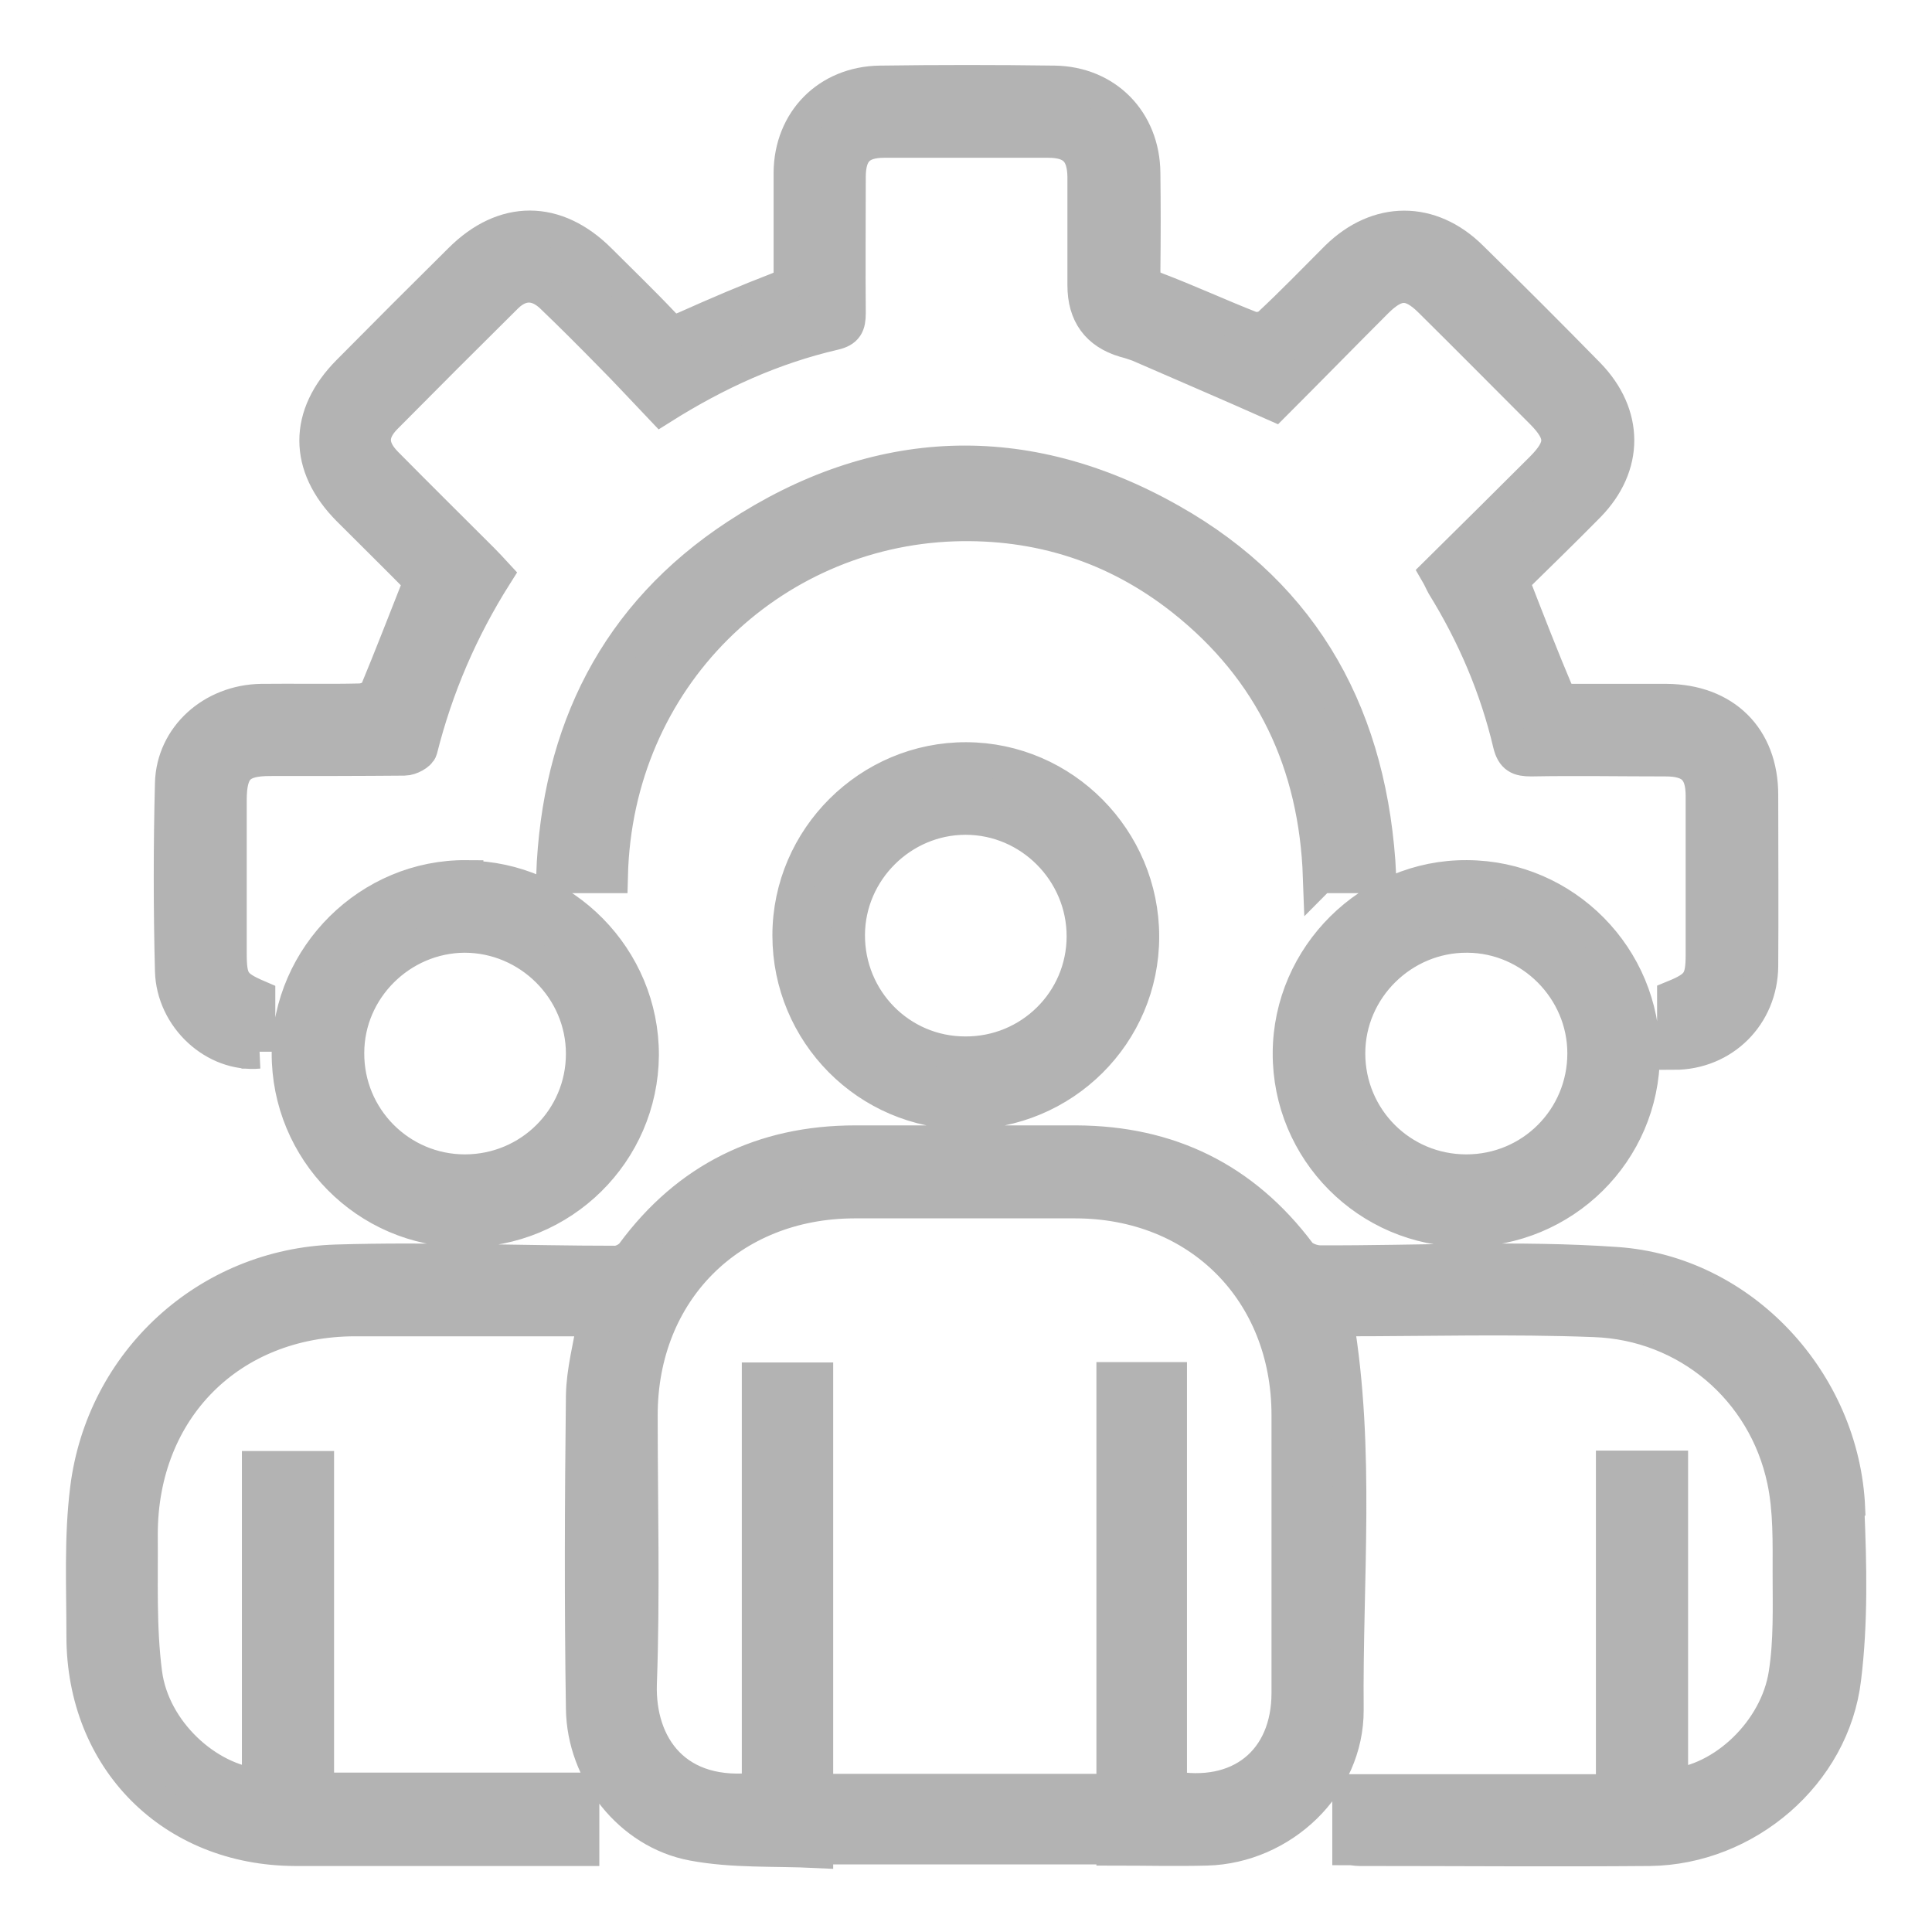 <?xml version="1.0" encoding="UTF-8"?><svg id="Layer_2" xmlns="http://www.w3.org/2000/svg" viewBox="0 0 48 48"><defs><style>.cls-1,.cls-2{fill:none;}.cls-3{fill:#b3b3b3;}.cls-2{stroke:#b3b3b3;stroke-miterlimit:10;stroke-width:.84px;}</style></defs><g id="Layer_1-2"><g><rect class="cls-1" width="48" height="48"/><g><path class="cls-3" d="M45.92,37.48c-.13-3.14-2.64-5.87-5.77-6.08-2.44-.17-4.9-.03-7.35-.04-.18,0-.42-.09-.52-.22-1.39-1.85-3.24-2.75-5.54-2.76-1.83,0-3.66,0-5.49,0-2.3,0-4.16,.91-5.53,2.77-.09,.12-.29,.22-.43,.22-2.31,0-4.63-.1-6.94-.03-3.19,.1-5.8,2.49-6.19,5.66-.15,1.2-.09,2.43-.09,3.65,0,3.06,2.21,5.28,5.26,5.29,2.22,0,4.45,0,6.67,0h.47v-1.48H7.88v-7.99h-1.45v7.89c-1.3-.12-2.63-1.35-2.82-2.78-.15-1.14-.1-2.31-.11-3.46,0-3.11,2.21-5.33,5.31-5.34,1.8,0,3.6,0,5.39,0h.57c-.11,.67-.28,1.28-.29,1.9-.03,2.59-.04,5.18,0,7.77,.02,1.59,1.18,3.07,2.73,3.36,1,.19,2.05,.13,3.07,.18v-11.72h-1.43v10.18c-2.07,.27-3-1.07-2.95-2.62,.08-2.22,.02-4.45,.02-6.67,0-3.08,2.22-5.3,5.3-5.31,1.83,0,3.66,0,5.49,0,3.08,0,5.3,2.23,5.3,5.31,0,2.3,0,4.6,0,6.9,0,1.7-1.21,2.68-2.94,2.35v-10.15h-1.41v11.67c.79,0,1.56,.02,2.32,0,1.86-.05,3.49-1.58,3.48-3.45-.03-3.22,.29-6.45-.25-9.67,.03,0,.11-.03,.18-.03,2.07,0,4.15-.06,6.22,.02,2.31,.08,4.23,1.71,4.71,3.97,.16,.75,.14,1.54,.14,2.32,0,.84,.03,1.68-.1,2.5-.22,1.42-1.54,2.67-2.84,2.77v-7.9h-1.45v8.04h-6.55v1.42c.1,0,.17,.02,.25,.02,2.41,0,4.82,.02,7.22,0,2.39-.03,4.55-1.87,4.83-4.24,.17-1.38,.14-2.8,.08-4.2ZM6.42,26.13v-1.36c-.63-.27-.71-.4-.71-1.1,0-1.26,0-2.53,0-3.79,0-.78,.23-1.02,1-1.02,1.11,0,2.23,0,3.34-.01,.14,0,.37-.12,.4-.23,.39-1.55,1.01-2.99,1.87-4.35-.12-.13-.22-.24-.33-.35-.8-.8-1.6-1.59-2.39-2.39-.4-.4-.41-.77-.03-1.16,1-1.01,2-2.01,3.01-3.01,.36-.35,.76-.35,1.13,0,.48,.46,.96,.94,1.43,1.42,.44,.44,.86,.9,1.29,1.35,1.38-.87,2.78-1.5,4.29-1.85,.31-.07,.37-.21,.37-.5-.01-1.13,0-2.26,0-3.38,0-.63,.26-.9,.88-.9,1.36,0,2.71,0,4.07,0,.63,0,.89,.27,.9,.89,0,.9,0,1.8,0,2.7q0,1.07,1,1.37c.12,.03,.24,.07,.35,.11,1.1,.48,2.2,.95,3.37,1.47,.8-.8,1.66-1.68,2.53-2.55,.51-.51,.86-.51,1.36-.01,.92,.91,1.83,1.83,2.75,2.75,.55,.55,.55,.87,0,1.42-.86,.86-1.73,1.72-2.6,2.58,.07,.12,.11,.22,.16,.31,.76,1.23,1.32,2.54,1.65,3.94,.08,.33,.23,.39,.53,.39,1.11-.02,2.23,0,3.34,0,.66,0,.92,.26,.92,.91,0,1.31,0,2.62,0,3.93,0,.66-.1,.81-.71,1.06v1.39c1.22,0,2.16-.94,2.17-2.16,.01-1.42,0-2.83,0-4.25,0-1.42-.92-2.33-2.36-2.34-.78,0-1.55,0-2.33,0-.13,0-.34-.06-.37-.15-.39-.92-.75-1.85-1.13-2.83,.61-.6,1.26-1.23,1.89-1.87,.97-.99,.96-2.26,0-3.25-.96-.98-1.93-1.95-2.91-2.91-1.01-1-2.32-.99-3.33,0-.56,.56-1.11,1.13-1.69,1.67-.1,.09-.33,.13-.45,.08-.79-.31-1.57-.67-2.36-.97-.26-.1-.31-.22-.31-.46,.01-.81,.01-1.62,0-2.42-.01-1.29-.93-2.23-2.21-2.25-1.45-.02-2.9-.02-4.34,0-1.29,.02-2.21,.96-2.22,2.24,0,.82,0,1.65,0,2.47,0,.24-.07,.33-.3,.42-.78,.3-1.55,.63-2.31,.97-.23,.1-.37,.1-.55-.09-.51-.54-1.05-1.06-1.58-1.59-1.09-1.09-2.38-1.09-3.46-.01-.93,.92-1.86,1.85-2.78,2.78-1.07,1.08-1.07,2.33,0,3.41,.61,.61,1.23,1.22,1.79,1.79-.38,.96-.73,1.87-1.1,2.76-.04,.1-.25,.19-.39,.2-.82,.02-1.65,0-2.47,.01-1.21,.02-2.19,.9-2.22,2.05-.04,1.55-.04,3.11,0,4.66,.03,1.16,1.07,2.11,2.16,2.01Zm26.38-4.36h1.47c-.19-3.9-1.82-6.94-5.19-8.84-3.62-2.05-7.3-1.9-10.77,.38-2.99,1.96-4.44,4.86-4.57,8.46h1.44c.12-4.96,3.97-8.58,8.51-8.74,2.11-.07,4.03,.54,5.7,1.86,2.21,1.75,3.3,4.08,3.4,6.89Zm-13.19,1.47c0,2.42,1.95,4.39,4.37,4.4,2.43,0,4.4-1.95,4.4-4.37,0-2.41-1.96-4.4-4.37-4.41-2.41-.01-4.4,1.97-4.4,4.38Zm7.31,.02c0,1.62-1.32,2.92-2.94,2.91-1.62,0-2.92-1.32-2.91-2.95,.01-1.59,1.33-2.9,2.92-2.9,1.61,0,2.93,1.33,2.93,2.94Zm-15.33-1.47c-2.4-.02-4.4,1.96-4.42,4.37-.01,2.42,1.94,4.4,4.36,4.41,2.43,.01,4.4-1.94,4.42-4.35,.01-2.41-1.95-4.4-4.36-4.42Zm-.04,7.31c-1.62,0-2.93-1.32-2.92-2.94,0-1.59,1.32-2.9,2.91-2.91,1.61,0,2.94,1.32,2.94,2.93,0,1.62-1.31,2.92-2.93,2.92Zm24.86,1.46c2.43,0,4.4-1.94,4.41-4.36,.01-2.41-1.95-4.4-4.37-4.41-2.4-.02-4.4,1.96-4.41,4.37-.01,2.42,1.95,4.39,4.37,4.4Zm.05-7.31c1.59,.01,2.9,1.33,2.9,2.92,0,1.62-1.3,2.93-2.93,2.93s-2.93-1.31-2.93-2.93c0-1.61,1.34-2.93,2.95-2.92Zm-15.35,22.65h5.79v-1.41h-5.79v1.41Z"/><path class="cls-2" d="M45.92,37.48c-.13-3.14-2.64-5.87-5.77-6.08-2.44-.17-4.9-.03-7.35-.04-.18,0-.42-.09-.52-.22-1.39-1.85-3.24-2.75-5.54-2.76-1.83,0-3.66,0-5.49,0-2.3,0-4.16,.91-5.53,2.77-.09,.12-.29,.22-.43,.22-2.31,0-4.63-.1-6.94-.03-3.19,.1-5.8,2.49-6.19,5.66-.15,1.2-.09,2.43-.09,3.65,0,3.06,2.21,5.28,5.26,5.29,2.22,0,4.45,0,6.67,0h.47v-1.48H7.88v-7.99h-1.45v7.89c-1.3-.12-2.63-1.35-2.82-2.78-.15-1.14-.1-2.31-.11-3.46,0-3.11,2.21-5.33,5.31-5.34,1.8,0,3.6,0,5.39,0h.57c-.11,.67-.28,1.28-.29,1.9-.03,2.59-.04,5.18,0,7.77,.02,1.59,1.18,3.07,2.73,3.36,1,.19,2.05,.13,3.07,.18v-11.72h-1.43v10.18c-2.07,.27-3-1.07-2.95-2.62,.08-2.22,.02-4.45,.02-6.67,0-3.08,2.22-5.3,5.3-5.31,1.83,0,3.66,0,5.49,0,3.08,0,5.3,2.23,5.3,5.31,0,2.3,0,4.6,0,6.9,0,1.7-1.21,2.68-2.94,2.35v-10.15h-1.41v11.67c.79,0,1.56,.02,2.32,0,1.86-.05,3.49-1.58,3.48-3.45-.03-3.22,.29-6.45-.25-9.67,.03,0,.11-.03,.18-.03,2.07,0,4.15-.06,6.22,.02,2.31,.08,4.23,1.71,4.71,3.97,.16,.75,.14,1.54,.14,2.32,0,.84,.03,1.68-.1,2.5-.22,1.42-1.54,2.67-2.84,2.77v-7.9h-1.45v8.04h-6.55v1.42c.1,0,.17,.02,.25,.02,2.41,0,4.82,.02,7.22,0,2.39-.03,4.55-1.87,4.83-4.24,.17-1.38,.14-2.8,.08-4.2ZM6.42,26.13v-1.36c-.63-.27-.71-.4-.71-1.1,0-1.26,0-2.53,0-3.79,0-.78,.23-1.02,1-1.02,1.11,0,2.23,0,3.34-.01,.14,0,.37-.12,.4-.23,.39-1.55,1.01-2.99,1.87-4.35-.12-.13-.22-.24-.33-.35-.8-.8-1.6-1.59-2.39-2.39-.4-.4-.41-.77-.03-1.16,1-1.01,2-2.01,3.01-3.01,.36-.35,.76-.35,1.13,0,.48,.46,.96,.94,1.43,1.42,.44,.44,.86,.9,1.29,1.35,1.38-.87,2.78-1.5,4.29-1.85,.31-.07,.37-.21,.37-.5-.01-1.13,0-2.26,0-3.38,0-.63,.26-.9,.88-.9,1.36,0,2.71,0,4.07,0,.63,0,.89,.27,.9,.89,0,.9,0,1.8,0,2.7q0,1.07,1,1.37c.12,.03,.24,.07,.35,.11,1.1,.48,2.2,.95,3.37,1.47,.8-.8,1.66-1.68,2.53-2.55,.51-.51,.86-.51,1.36-.01,.92,.91,1.83,1.83,2.75,2.75,.55,.55,.55,.87,0,1.42-.86,.86-1.73,1.72-2.6,2.58,.07,.12,.11,.22,.16,.31,.76,1.23,1.32,2.54,1.65,3.94,.08,.33,.23,.39,.53,.39,1.11-.02,2.23,0,3.34,0,.66,0,.92,.26,.92,.91,0,1.31,0,2.62,0,3.93,0,.66-.1,.81-.71,1.06v1.39c1.22,0,2.16-.94,2.17-2.16,.01-1.42,0-2.83,0-4.25,0-1.42-.92-2.33-2.36-2.34-.78,0-1.55,0-2.33,0-.13,0-.34-.06-.37-.15-.39-.92-.75-1.85-1.13-2.83,.61-.6,1.26-1.23,1.89-1.87,.97-.99,.96-2.26,0-3.25-.96-.98-1.93-1.95-2.91-2.91-1.01-1-2.32-.99-3.33,0-.56,.56-1.11,1.13-1.69,1.67-.1,.09-.33,.13-.45,.08-.79-.31-1.57-.67-2.36-.97-.26-.1-.31-.22-.31-.46,.01-.81,.01-1.62,0-2.42-.01-1.29-.93-2.23-2.21-2.25-1.45-.02-2.9-.02-4.34,0-1.29,.02-2.21,.96-2.22,2.24,0,.82,0,1.65,0,2.47,0,.24-.07,.33-.3,.42-.78,.3-1.55,.63-2.31,.97-.23,.1-.37,.1-.55-.09-.51-.54-1.05-1.06-1.58-1.59-1.09-1.09-2.38-1.09-3.46-.01-.93,.92-1.86,1.85-2.78,2.78-1.07,1.08-1.07,2.33,0,3.41,.61,.61,1.23,1.22,1.79,1.79-.38,.96-.73,1.87-1.1,2.76-.04,.1-.25,.19-.39,.2-.82,.02-1.65,0-2.47,.01-1.21,.02-2.19,.9-2.22,2.05-.04,1.55-.04,3.11,0,4.66,.03,1.16,1.07,2.11,2.16,2.01Zm26.38-4.36h1.47c-.19-3.9-1.82-6.94-5.19-8.84-3.62-2.05-7.3-1.9-10.77,.38-2.99,1.96-4.44,4.86-4.57,8.46h1.44c.12-4.96,3.97-8.58,8.51-8.74,2.11-.07,4.03,.54,5.7,1.86,2.21,1.75,3.3,4.08,3.4,6.89Zm-13.19,1.47c0,2.42,1.95,4.39,4.37,4.4,2.43,0,4.4-1.95,4.4-4.37,0-2.41-1.96-4.4-4.37-4.41-2.41-.01-4.4,1.97-4.4,4.38Zm7.31,.02c0,1.62-1.32,2.92-2.94,2.91-1.62,0-2.92-1.32-2.91-2.95,.01-1.59,1.33-2.9,2.92-2.9,1.61,0,2.93,1.33,2.93,2.94Zm-15.33-1.47c-2.4-.02-4.4,1.96-4.42,4.37-.01,2.42,1.94,4.4,4.36,4.41,2.43,.01,4.4-1.94,4.42-4.35,.01-2.41-1.95-4.4-4.36-4.42Zm-.04,7.31c-1.62,0-2.93-1.32-2.92-2.94,0-1.59,1.32-2.9,2.91-2.91,1.61,0,2.94,1.32,2.94,2.93,0,1.62-1.31,2.92-2.93,2.92Zm24.86,1.46c2.43,0,4.4-1.94,4.41-4.36,.01-2.41-1.95-4.4-4.37-4.41-2.4-.02-4.4,1.96-4.41,4.37-.01,2.42,1.95,4.39,4.37,4.4Zm.05-7.31c1.59,.01,2.9,1.33,2.9,2.92,0,1.62-1.3,2.93-2.93,2.93s-2.93-1.31-2.93-2.93c0-1.61,1.34-2.93,2.95-2.92Zm-15.35,22.65h5.79v-1.41h-5.79v1.41Z"/></g></g></g></svg>